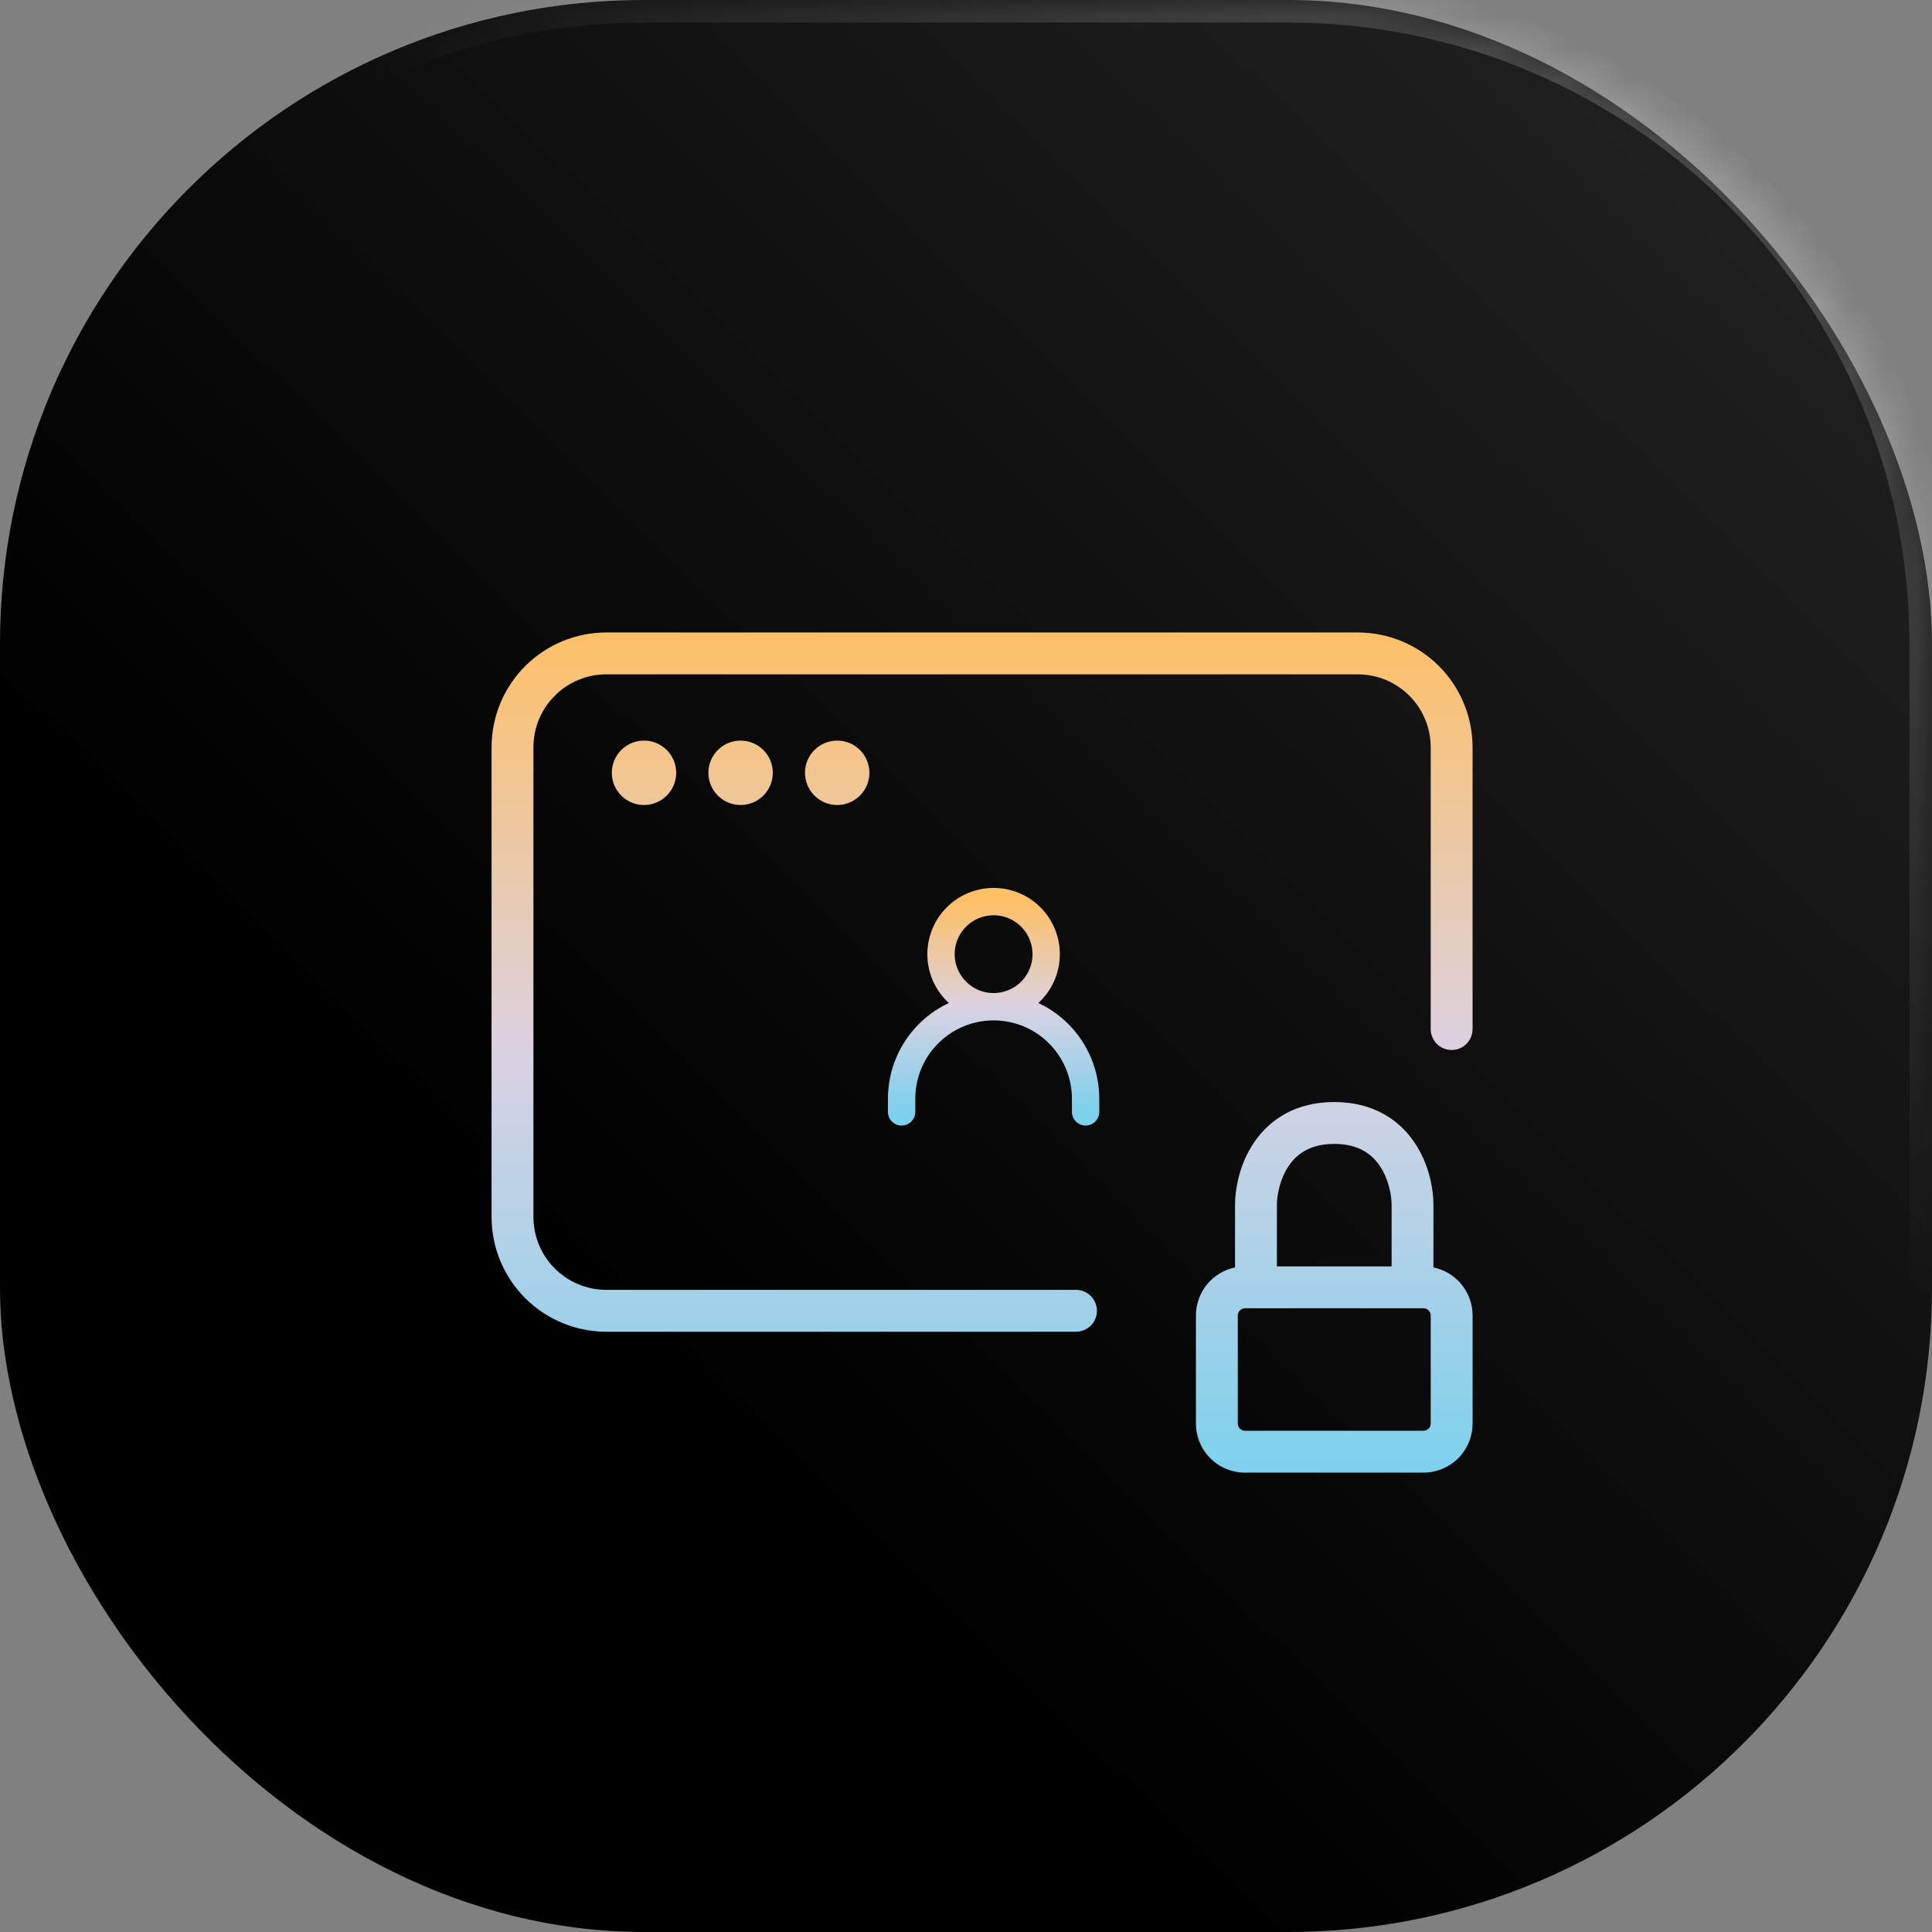 <svg width="60" height="60" viewBox="0 0 60 60" fill="none" xmlns="http://www.w3.org/2000/svg">
<rect x="0" y="0" width="60" height="60" fill="#808080" stroke="none"/>
<rect width="60" height="60" rx="20" fill="url(#paint0_linear_3387_1396)"/>
<path fill-rule="evenodd" clip-rule="evenodd" d="M18.832 19.642C17.886 19.642 16.979 20.017 16.31 20.686C15.641 21.355 15.266 22.262 15.266 23.208V37.792C15.266 38.737 15.641 39.645 16.31 40.314C16.979 40.983 17.886 41.358 18.832 41.358H33.416C33.775 41.358 34.066 41.067 34.066 40.708C34.066 40.349 33.775 40.058 33.416 40.058H18.832C18.231 40.058 17.655 39.819 17.23 39.394C16.804 38.969 16.566 38.393 16.566 37.792V23.208C16.566 22.607 16.804 22.031 17.23 21.605C17.655 21.18 18.231 20.942 18.832 20.942H42.166C42.767 20.942 43.343 21.18 43.768 21.605C44.194 22.031 44.432 22.607 44.432 23.208V26.125V31.958C44.432 32.317 44.723 32.608 45.082 32.608C45.441 32.608 45.732 32.317 45.732 31.958V26.125V23.208C45.732 22.262 45.356 21.355 44.688 20.686C44.019 20.017 43.112 19.642 42.166 19.642H18.832ZM41.437 34.225C40.239 34.225 39.435 34.766 38.956 35.465C38.5 36.129 38.355 36.904 38.355 37.427V39.361C38.067 39.421 37.799 39.564 37.587 39.776C37.301 40.062 37.141 40.45 37.141 40.854V44.208C37.141 44.613 37.301 45.001 37.587 45.287C37.873 45.573 38.261 45.733 38.666 45.733H44.207C44.612 45.733 45 45.573 45.286 45.287C45.572 45.001 45.732 44.613 45.732 44.208V40.854C45.732 40.45 45.572 40.062 45.286 39.776C45.074 39.564 44.806 39.421 44.517 39.361V37.427C44.517 36.904 44.373 36.129 43.917 35.465C43.438 34.766 42.634 34.225 41.437 34.225ZM43.218 37.427V39.329H39.655V37.427C39.655 37.1 39.754 36.599 40.028 36.2C40.278 35.835 40.69 35.525 41.437 35.525C42.183 35.525 42.595 35.835 42.845 36.2C43.119 36.599 43.218 37.1 43.218 37.427ZM38.507 40.695C38.549 40.653 38.606 40.629 38.666 40.629H39.005H43.867H44.207C44.267 40.629 44.324 40.653 44.366 40.695C44.409 40.737 44.432 40.794 44.432 40.854V44.208C44.432 44.268 44.409 44.325 44.366 44.367C44.324 44.41 44.267 44.433 44.207 44.433H38.666C38.606 44.433 38.549 44.41 38.507 44.367C38.464 44.325 38.441 44.268 38.441 44.208V40.854C38.441 40.794 38.464 40.737 38.507 40.695ZM21 24C21 24.552 20.552 25 20 25C19.447 25 19 24.552 19 24C19 23.448 19.447 23 20 23C20.552 23 21 23.448 21 24ZM23 25C23.552 25 24 24.552 24 24C24 23.448 23.552 23 23 23C22.447 23 22 23.448 22 24C22 24.552 22.447 25 23 25ZM27 24C27 24.552 26.552 25 26 25C25.447 25 25 24.552 25 24C25 23.448 25.447 23 26 23C26.552 23 27 23.448 27 24Z" fill="url(#paint1_linear_3387_1396)"/>
<path d="M28 34.531V34.122C28 33.365 28.301 32.638 28.837 32.102C29.373 31.566 30.099 31.265 30.857 31.265M30.857 31.265C31.615 31.265 32.342 31.566 32.877 32.102C33.413 32.638 33.714 33.365 33.714 34.122V34.531M30.857 31.265C31.29 31.265 31.705 31.093 32.012 30.787C32.318 30.481 32.49 30.066 32.49 29.633C32.49 29.2 32.318 28.784 32.012 28.478C31.705 28.172 31.29 28 30.857 28C30.424 28 30.009 28.172 29.703 28.478C29.396 28.784 29.224 29.2 29.224 29.633C29.224 30.066 29.396 30.481 29.703 30.787C30.009 31.093 30.424 31.265 30.857 31.265Z" stroke="url(#paint2_linear_3387_1396)" stroke-width="0.849" stroke-linecap="round" stroke-linejoin="round"/>
<mask id="path-4-inside-1_3387_1396" fill="white">
<path d="M0 20C0 8.954 8.954 0 20 0H40C51.046 0 60 8.954 60 20V40C60 51.046 51.046 60 40 60H20C8.954 60 0 51.046 0 40V20Z"/>
</mask>
<path d="M20 0.701H40V-0.701H20V0.701ZM59.299 20V40H60.701V20H59.299ZM40 59.299H20V60.701H40V59.299ZM0.701 40V20H-0.701V40H0.701ZM20 59.299C9.341 59.299 0.701 50.659 0.701 40H-0.701C-0.701 51.433 8.567 60.701 20 60.701V59.299ZM59.299 40C59.299 50.659 50.659 59.299 40 59.299V60.701C51.433 60.701 60.701 51.433 60.701 40H59.299ZM40 0.701C50.659 0.701 59.299 9.341 59.299 20H60.701C60.701 8.567 51.433 -0.701 40 -0.701V0.701ZM20 -0.701C8.567 -0.701 -0.701 8.567 -0.701 20H0.701C0.701 9.341 9.341 0.701 20 0.701V-0.701Z" fill="url(#paint3_linear_3387_1396)" mask="url(#path-4-inside-1_3387_1396)"/>
<defs>
<linearGradient id="paint0_linear_3387_1396" x1="53.431" y1="4.599" x2="3.285" y2="55.62" gradientUnits="userSpaceOnUse">
<stop stop-color="#202020"/>
<stop offset="0.696"/>
</linearGradient>
<linearGradient id="paint1_linear_3387_1396" x1="30.499" y1="19.642" x2="30.499" y2="45.733" gradientUnits="userSpaceOnUse">
<stop stop-color="#FDC067"/>
<stop offset="0.505" stop-color="#DAD2E2"/>
<stop offset="1" stop-color="#7CD1ED"/>
</linearGradient>
<linearGradient id="paint2_linear_3387_1396" x1="30.857" y1="28" x2="30.857" y2="34.531" gradientUnits="userSpaceOnUse">
<stop stop-color="#FDC067"/>
<stop offset="0.505" stop-color="#DAD2E2"/>
<stop offset="1" stop-color="#7CD1ED"/>
</linearGradient>
<linearGradient id="paint3_linear_3387_1396" x1="55.401" y1="3.942" x2="39.197" y2="24.526" gradientUnits="userSpaceOnUse">
<stop stop-color="white" stop-opacity="0.22"/>
<stop offset="1" stop-color="white" stop-opacity="0"/>
</linearGradient>
</defs>
</svg>
